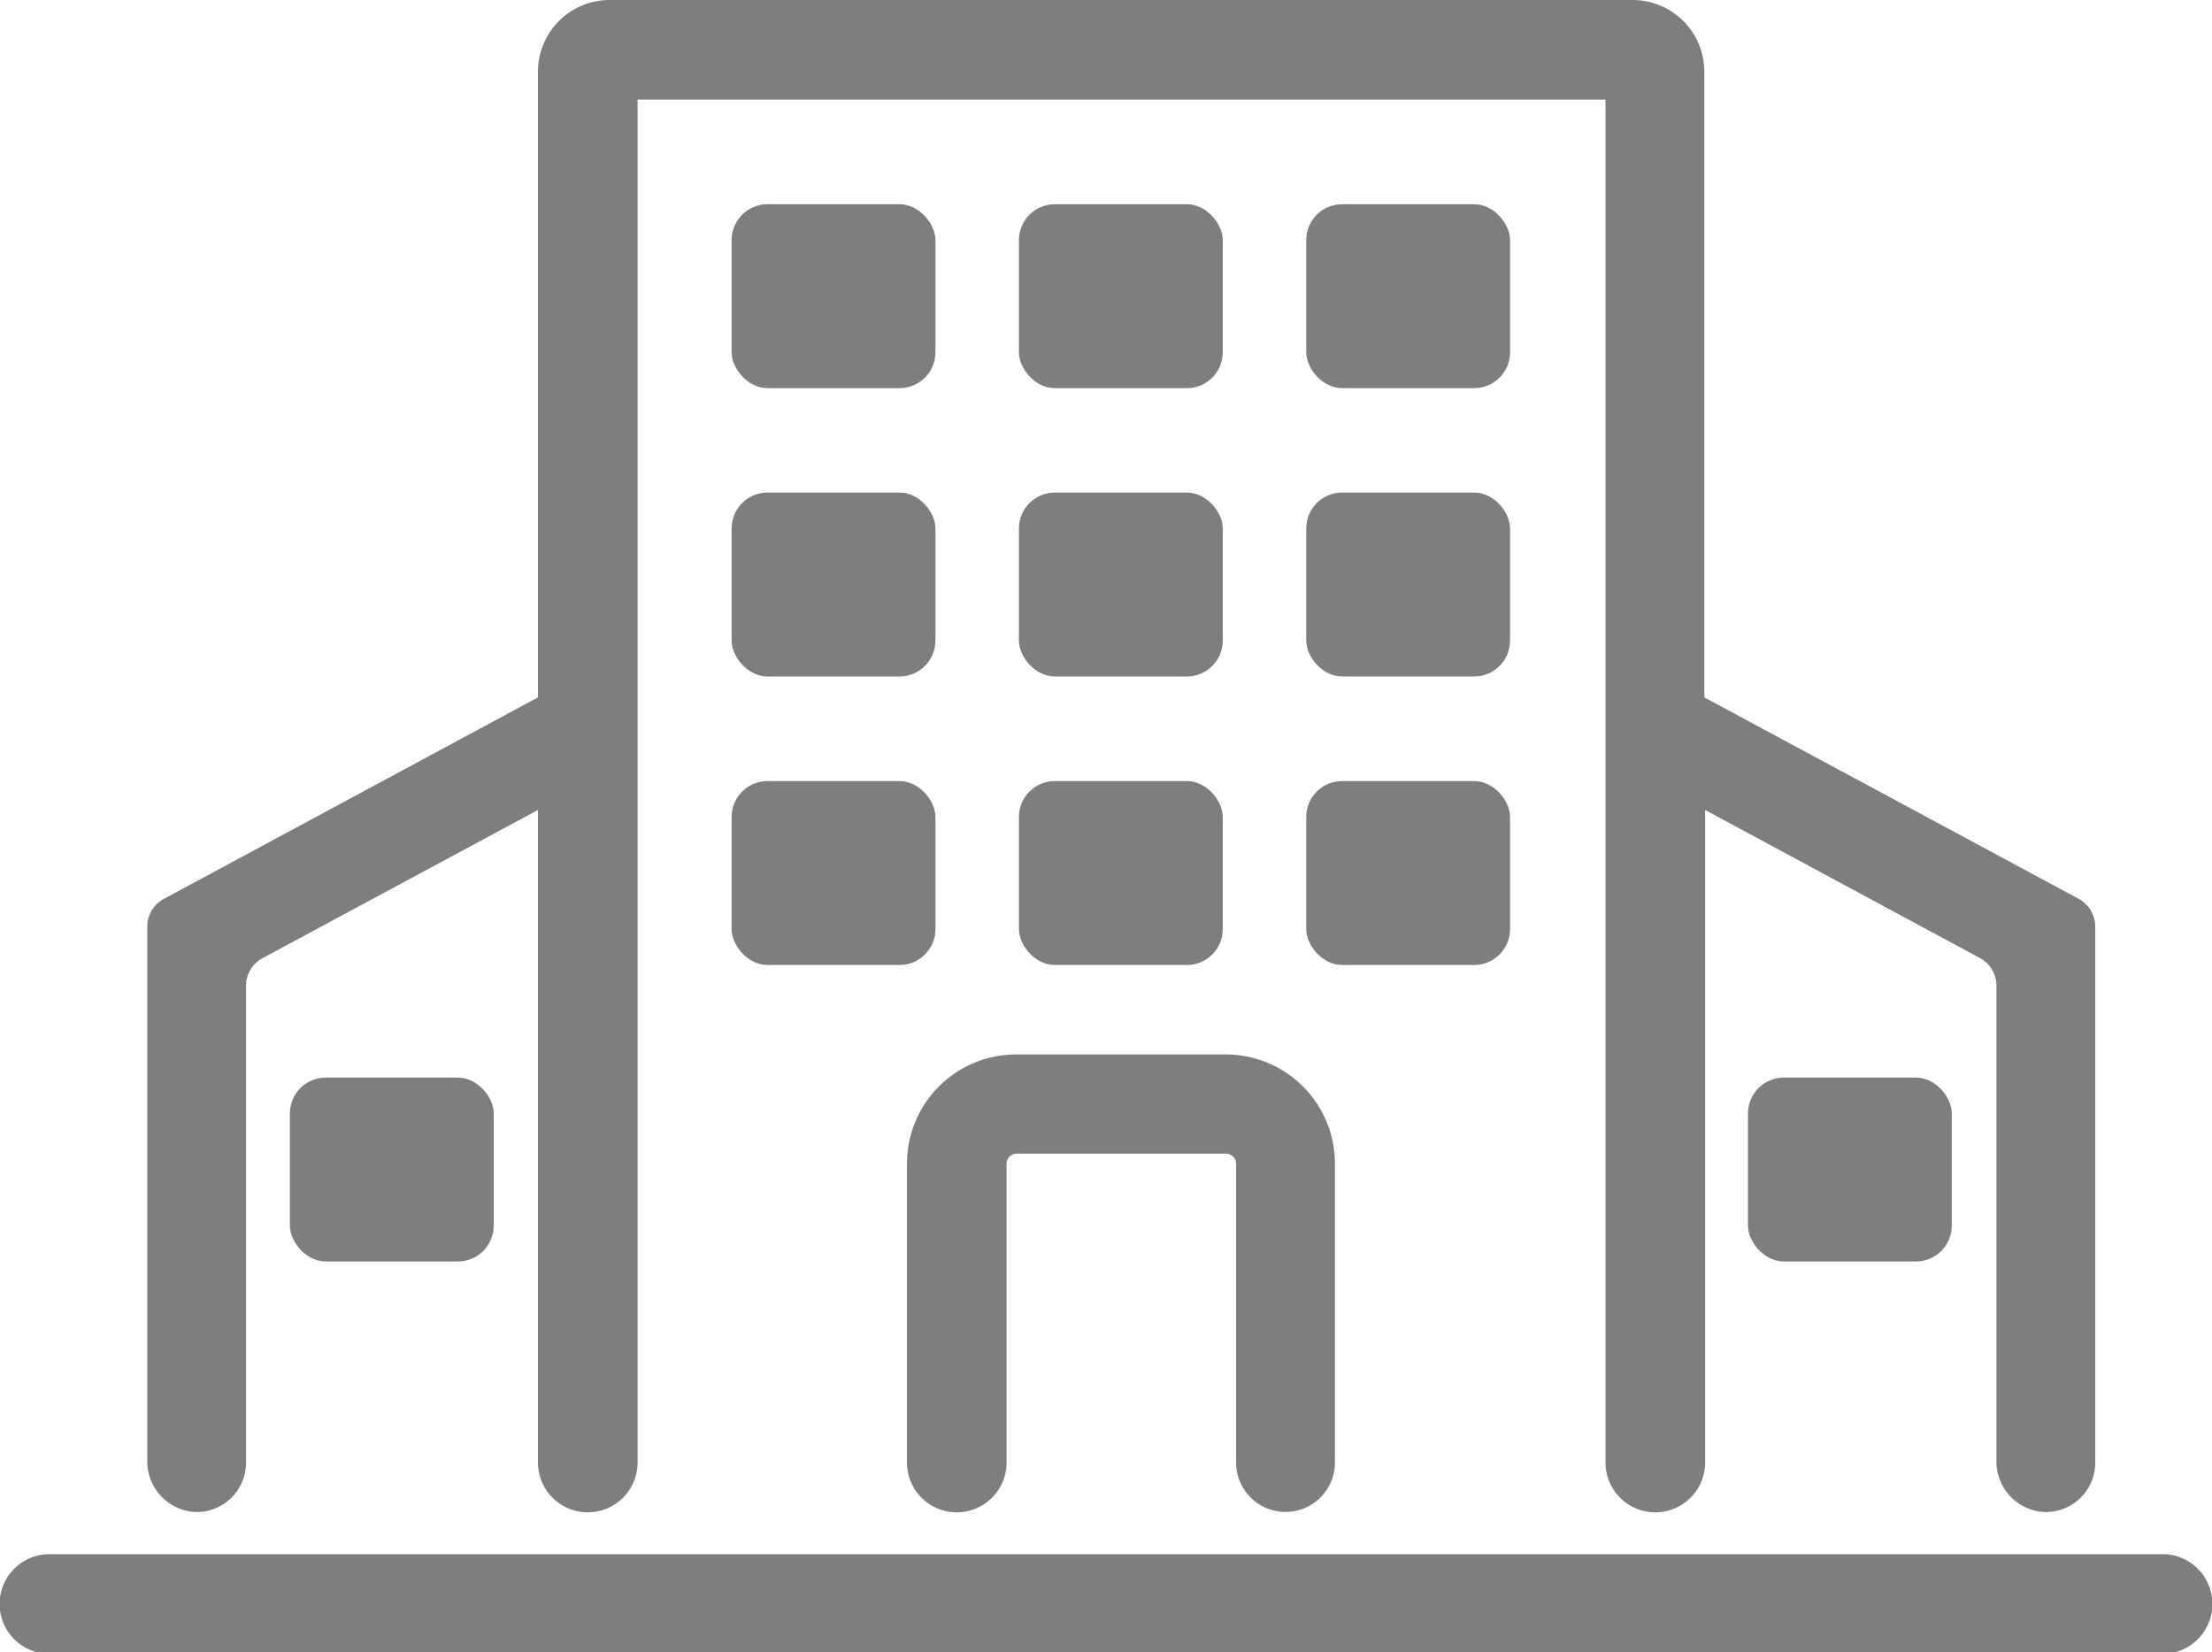 <svg xmlns="http://www.w3.org/2000/svg" viewBox="0 0 111.02 82.91"><title>Asset 28</title><g id="Layer_2" data-name="Layer 2"><g id="Layer_1-2" data-name="Layer 1"><rect x="36.72" y="10.25" width="10.23" height="9.23" rx="1.8" ry="1.8" fill="#7e7e7e"/><rect x="51.14" y="10.25" width="10.23" height="9.23" rx="1.8" ry="1.8" fill="#7e7e7e"/><rect x="65.56" y="10.25" width="10.23" height="9.23" rx="1.8" ry="1.8" fill="#7e7e7e"/><rect x="36.72" y="24.72" width="10.23" height="9.23" rx="1.8" ry="1.8" fill="#7e7e7e"/><rect x="51.14" y="24.72" width="10.23" height="9.23" rx="1.8" ry="1.8" fill="#7e7e7e"/><rect x="65.56" y="24.72" width="10.23" height="9.23" rx="1.8" ry="1.8" fill="#7e7e7e"/><rect x="36.72" y="39.2" width="10.23" height="9.23" rx="1.8" ry="1.8" fill="#7e7e7e"/><rect x="51.14" y="39.2" width="10.23" height="9.23" rx="1.8" ry="1.8" fill="#7e7e7e"/><rect x="65.56" y="39.2" width="10.23" height="9.23" rx="1.8" ry="1.8" fill="#7e7e7e"/><rect x="87.73" y="54.08" width="10.23" height="9.23" rx="1.8" ry="1.8" fill="#7e7e7e"/><rect x="14.55" y="54.08" width="10.23" height="9.23" rx="1.8" ry="1.8" fill="#7e7e7e"/><path d="M64.53,75.88A2.48,2.48,0,0,0,67,73.4v-15a5.48,5.48,0,0,0-5.48-5.48H51a5.48,5.48,0,0,0-5.48,5.48v15a2.49,2.49,0,0,0,5,0v-15A.51.51,0,0,1,51,57.9H61.53a.51.51,0,0,1,.51.52v15A2.48,2.48,0,0,0,64.53,75.88Z" fill="#7e7e7e"/><path d="M9.72,75.88a2.48,2.48,0,0,0,2.63-2.48V49.47a1.57,1.57,0,0,1,.84-1.39L27,40.65V73.4a2.49,2.49,0,0,0,5,0V5H80.58V73.4a2.48,2.48,0,1,0,5,0V40.65l13.79,7.43a1.58,1.58,0,0,1,.83,1.39V73.32a2.54,2.54,0,0,0,2.32,2.56,2.48,2.48,0,0,0,2.64-2.48V46.5a1.59,1.59,0,0,0-.83-1.39L85.54,35V3.6A3.6,3.6,0,0,0,81.94,0H30.57A3.6,3.6,0,0,0,27,3.6V35L8.23,45.11a1.58,1.58,0,0,0-.84,1.4v26.8A2.55,2.55,0,0,0,9.72,75.88Z" fill="#7e7e7e"/><path d="M108.54,78H2.48a2.48,2.48,0,0,0,0,5H108.54a2.48,2.48,0,0,0,0-5Z" fill="#7e7e7e"/></g></g></svg>